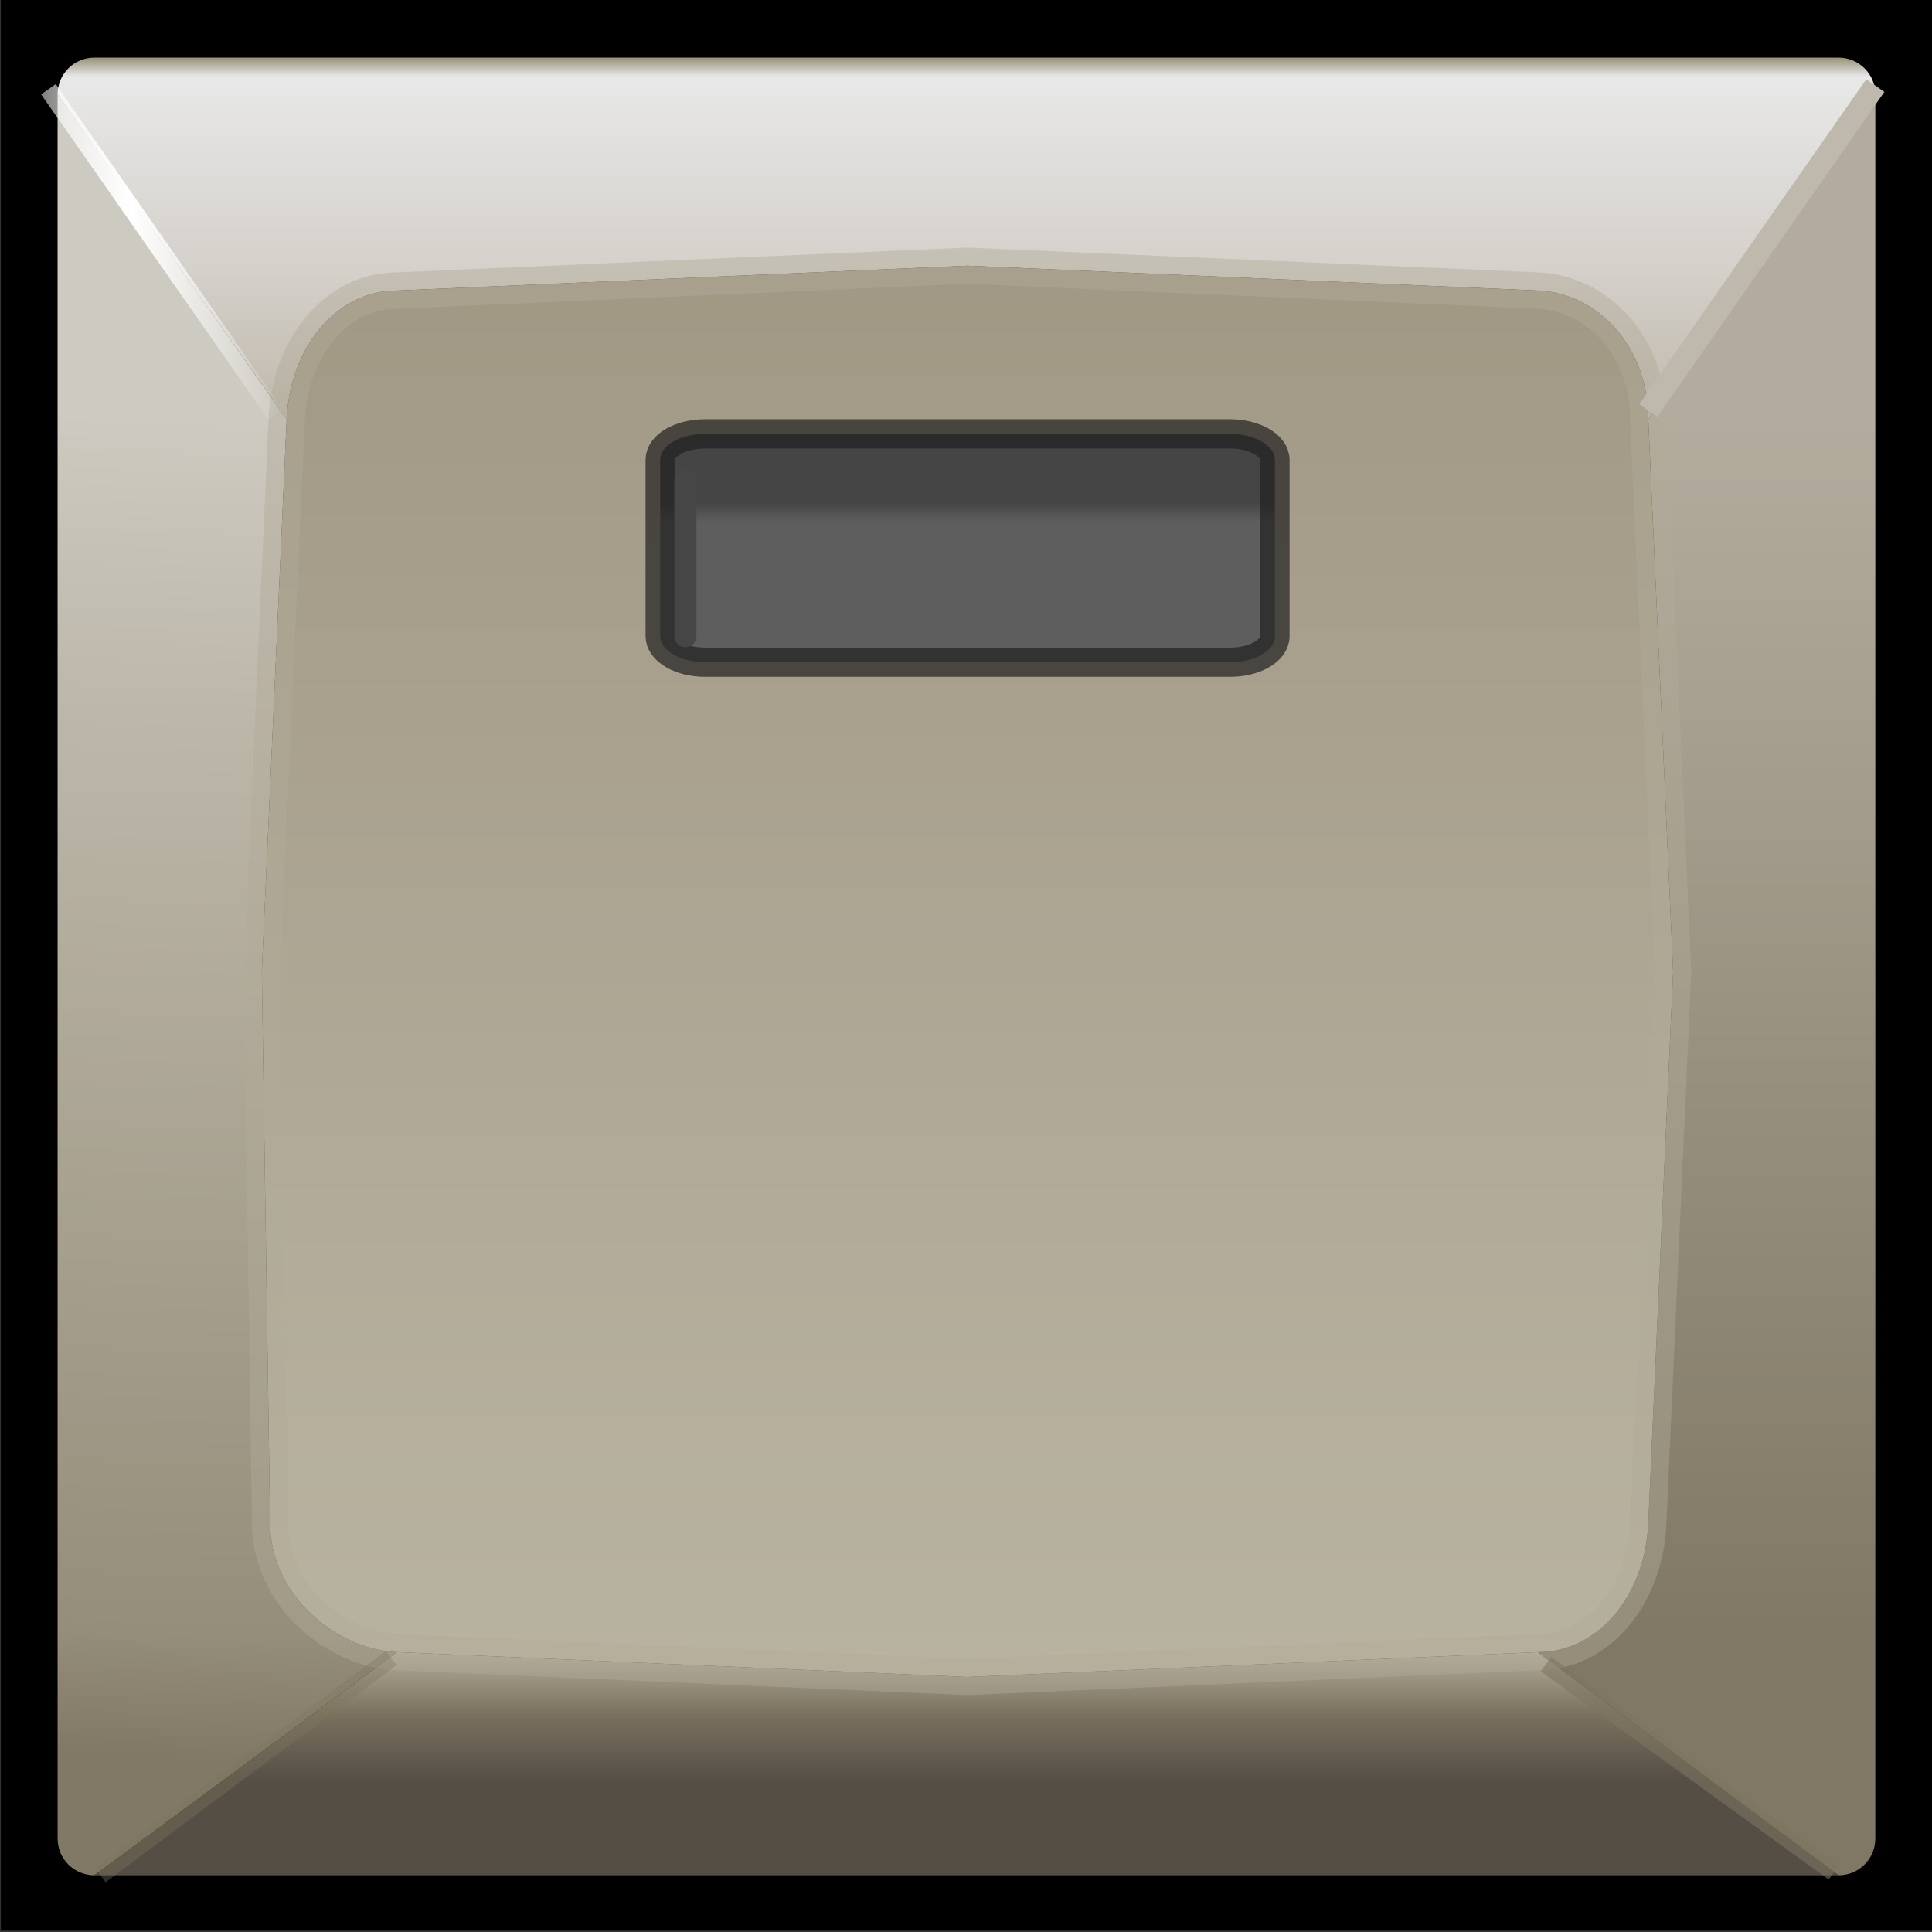 <?xml version="1.0" encoding="UTF-8" standalone="no"?>
<svg
   width="10.5mm"
   height="10.5mm"
   viewBox="0 0 10.5 10.5"
   version="1.1"
   id="svg8"
   inkscape:version="1.2 (dc2aeda, 2022-05-15)"
   sodipodi:docname="groove_box_step_button.svg"
   xml:space="preserve"
   xmlns:inkscape="http://www.inkscape.org/namespaces/inkscape"
   xmlns:sodipodi="http://sodipodi.sourceforge.net/DTD/sodipodi-0.dtd"
   xmlns:xlink="http://www.w3.org/1999/xlink"
   xmlns="http://www.w3.org/2000/svg"
   xmlns:svg="http://www.w3.org/2000/svg"
   xmlns:rdf="http://www.w3.org/1999/02/22-rdf-syntax-ns#"
   xmlns:cc="http://creativecommons.org/ns#"
   xmlns:dc="http://purl.org/dc/elements/1.1/"><rect x="0" y="0" width="10.5" height="10.5" fill="#333333" stroke="none"/><defs
     id="defs2"><linearGradient
       inkscape:collect="always"
       id="linearGradient38453"><stop
         style="stop-color:#454545;stop-opacity:1;"
         offset="0.3"
         id="stop38457" /><stop
         style="stop-color:#5e5e5e;stop-opacity:1;"
         offset="0.385"
         id="stop38449" /></linearGradient><linearGradient
       inkscape:collect="always"
       id="linearGradient21328"><stop
         style="stop-color:#ffffff;stop-opacity:0.5;"
         offset="0"
         id="stop21336" /><stop
         style="stop-color:#ffffff;stop-opacity:1;"
         offset="0.373"
         id="stop21324" /><stop
         style="stop-color:#ffffff;stop-opacity:0;"
         offset="1"
         id="stop21326" /></linearGradient><linearGradient
       inkscape:collect="always"
       id="linearGradient21269"><stop
         style="stop-color:#b1aa98;stop-opacity:1;"
         offset="0.008"
         id="stop21273" /><stop
         style="stop-color:#7b705e;stop-opacity:1;"
         offset="0.281"
         id="stop21265" /><stop
         style="stop-color:#544e45;stop-opacity:1;"
         offset="0.581"
         id="stop21275" /></linearGradient><linearGradient
       inkscape:collect="always"
       id="linearGradient21226"><stop
         style="stop-color:#a19884;stop-opacity:1;"
         offset="0"
         id="stop21230" /><stop
         style="stop-color:#b1aa98;stop-opacity:1;"
         offset="0.633"
         id="stop21222" /><stop
         style="stop-color:#b8b3a0;stop-opacity:1;"
         offset="0.994"
         id="stop33119" /></linearGradient><linearGradient
       inkscape:collect="always"
       id="linearGradient19893"><stop
         style="stop-color:#cdcac1;stop-opacity:1;"
         offset="0"
         id="stop20447" /><stop
         style="stop-color:#bdb7aa;stop-opacity:1;"
         offset="0.221"
         id="stop19889" /><stop
         style="stop-color:#958e7a;stop-opacity:1;"
         offset="0.904"
         id="stop19891" /><stop
         style="stop-color:#817865;stop-opacity:1;"
         offset="0.996"
         id="stop23300" /></linearGradient><linearGradient
       inkscape:collect="always"
       id="linearGradient12616"><stop
         style="stop-color:#b3ab9d;stop-opacity:1;"
         offset="0"
         id="stop12612" /><stop
         style="stop-color:#807864;stop-opacity:1;"
         offset="1"
         id="stop12614" /></linearGradient><linearGradient
       inkscape:collect="always"
       id="linearGradient12411"><stop
         style="stop-color:#beb7a9;stop-opacity:1;"
         offset="0"
         id="stop12407" /><stop
         style="stop-color:#d5d1cb;stop-opacity:0.996;"
         offset="0.423"
         id="stop12610" /><stop
         style="stop-color:#e9e9e9;stop-opacity:0.996;"
         offset="0.948"
         id="stop12415" /><stop
         style="stop-color:#978f77;stop-opacity:1;"
         offset="1"
         id="stop12409" /></linearGradient><linearGradient
       inkscape:collect="always"
       xlink:href="#linearGradient12411"
       id="linearGradient12413"
       x1="-12.006"
       y1="68.404"
       x2="-12.006"
       y2="66.405"
       gradientUnits="userSpaceOnUse"
       gradientTransform="translate(0,0.529)" /><linearGradient
       inkscape:collect="always"
       xlink:href="#linearGradient12616"
       id="linearGradient12618"
       x1="-8.985"
       y1="68.9"
       x2="-8.985"
       y2="75.6"
       gradientUnits="userSpaceOnUse" /><linearGradient
       inkscape:collect="always"
       xlink:href="#linearGradient19893"
       id="linearGradient15816"
       x1="-16.738"
       y1="68.9"
       x2="-16.96"
       y2="76.206"
       gradientUnits="userSpaceOnUse" /><linearGradient
       inkscape:collect="always"
       xlink:href="#linearGradient21226"
       id="linearGradient21228"
       x1="-13.038"
       y1="68.065"
       x2="-13.038"
       y2="75.735"
       gradientUnits="userSpaceOnUse" /><linearGradient
       inkscape:collect="always"
       xlink:href="#linearGradient21269"
       id="linearGradient21271"
       x1="-13.151"
       y1="75.6"
       x2="-13.151"
       y2="76.813"
       gradientUnits="userSpaceOnUse" /><linearGradient
       inkscape:collect="always"
       xlink:href="#linearGradient21328"
       id="linearGradient21330"
       x1="-18.072"
       y1="67.989"
       x2="-16.759"
       y2="67.989"
       gradientUnits="userSpaceOnUse" /><linearGradient
       inkscape:collect="always"
       xlink:href="#linearGradient38453"
       id="linearGradient38455"
       x1="-13.038"
       y1="68.979"
       x2="-13.038"
       y2="70.221"
       gradientUnits="userSpaceOnUse" /></defs><sodipodi:namedview
     inkscape:guide-bbox="true"
     showguides="true"
     inkscape:window-maximized="0"
     inkscape:window-y="25"
     inkscape:window-x="0"
     inkscape:window-height="847"
     inkscape:window-width="1440"
     showgrid="false"
     inkscape:document-rotation="0"
     inkscape:current-layer="g34001"
     inkscape:document-units="mm"
     inkscape:cy="0.30192687"
     inkscape:cx="27.56161"
     inkscape:zoom="11.592211"
     inkscape:pageshadow="2"
     inkscape:pageopacity="1"
     borderopacity="1.0"
     bordercolor="#666666"
     pagecolor="#ffffff"
     id="base"
     inkscape:pagecheckerboard="0"
     width="223.52mm"
     units="mm"
     inkscape:snap-object-midpoints="true"
     inkscape:lockguides="true"
     inkscape:showpageshadow="2"
     inkscape:deskcolor="#d1d1d1"><sodipodi:guide
       position="79.887,106.704"
       orientation="0,-1"
       id="guide2404"
       inkscape:locked="true" /><sodipodi:guide
       position="70.813,57.032"
       orientation="0,-1"
       id="guide2406"
       inkscape:locked="true" /><sodipodi:guide
       position="83.348,81.354"
       orientation="1,0"
       id="guide2412"
       inkscape:locked="true" /><sodipodi:guide
       position="88.586,80.418"
       orientation="1,0"
       id="guide2502"
       inkscape:locked="true" /><sodipodi:guide
       position="217.093,67.811"
       orientation="1,0"
       id="guide2369"
       inkscape:locked="true" /><sodipodi:guide
       position="9.942,32.076"
       orientation="-1,0"
       id="guide2446"
       inkscape:label=""
       inkscape:locked="true"
       inkscape:color="rgb(143,240,164)" /><sodipodi:guide
       position="7.296,126.138"
       orientation="0,-1"
       id="guide1469"
       inkscape:locked="true" /><sodipodi:guide
       position="113.176,29.066"
       orientation="0,1"
       id="guide961"
       inkscape:label=""
       inkscape:locked="true"
       inkscape:color="rgb(143,240,164)" /><sodipodi:guide
       position="23.524,38.806"
       orientation="-1,0"
       id="guide985"
       inkscape:label=""
       inkscape:locked="true"
       inkscape:color="rgb(143,240,164)" /><sodipodi:guide
       position="37.106,43.635"
       orientation="-1,0"
       id="guide1067"
       inkscape:label=""
       inkscape:locked="true"
       inkscape:color="rgb(143,240,164)" /><sodipodi:guide
       position="213.676,30.071"
       orientation="-1,0"
       id="guide4534"
       inkscape:label=""
       inkscape:locked="true"
       inkscape:color="rgb(143,240,164)" /><sodipodi:guide
       position="50.688,38.277"
       orientation="-1,0"
       id="guide4713"
       inkscape:label=""
       inkscape:locked="true"
       inkscape:color="rgb(143,240,164)" /><sodipodi:guide
       position="64.271,44.561"
       orientation="-1,0"
       id="guide4715"
       inkscape:label=""
       inkscape:locked="true"
       inkscape:color="rgb(143,240,164)" /><sodipodi:guide
       position="77.853,35.764"
       orientation="-1,0"
       id="guide4717"
       inkscape:label=""
       inkscape:locked="true"
       inkscape:color="rgb(143,240,164)" /><sodipodi:guide
       position="91.435,47.538"
       orientation="-1,0"
       id="guide4719"
       inkscape:label=""
       inkscape:locked="true"
       inkscape:color="rgb(143,240,164)" /><sodipodi:guide
       position="105.018,39.335"
       orientation="-1,0"
       id="guide4721"
       inkscape:label=""
       inkscape:locked="true"
       inkscape:color="rgb(143,240,164)" /><sodipodi:guide
       position="118.6,44.032"
       orientation="-1,0"
       id="guide4723"
       inkscape:label=""
       inkscape:locked="true"
       inkscape:color="rgb(143,240,164)" /><sodipodi:guide
       position="132.182,44.032"
       orientation="-1,0"
       id="guide4725"
       inkscape:label=""
       inkscape:locked="true"
       inkscape:color="rgb(143,240,164)" /><sodipodi:guide
       position="145.764,44.032"
       orientation="-1,0"
       id="guide4727"
       inkscape:label=""
       inkscape:locked="true"
       inkscape:color="rgb(143,240,164)" /><sodipodi:guide
       position="159.347,44.032"
       orientation="-1,0"
       id="guide4729"
       inkscape:label=""
       inkscape:locked="true"
       inkscape:color="rgb(143,240,164)" /><sodipodi:guide
       position="172.929,44.032"
       orientation="-1,0"
       id="guide4731"
       inkscape:label=""
       inkscape:locked="true"
       inkscape:color="rgb(143,240,164)" /><sodipodi:guide
       position="186.511,44.032"
       orientation="-1,0"
       id="guide4733"
       inkscape:label=""
       inkscape:locked="true"
       inkscape:color="rgb(143,240,164)" /><sodipodi:guide
       position="200.094,44.032"
       orientation="-1,0"
       id="guide4735"
       inkscape:label=""
       inkscape:locked="true"
       inkscape:color="rgb(143,240,164)" /><sodipodi:guide
       position="-4.49,43.188"
       orientation="0,1"
       id="guide4926"
       inkscape:label=""
       inkscape:locked="true"
       inkscape:color="rgb(143,240,164)" /><sodipodi:guide
       position="171.094,34.234"
       orientation="0,1"
       id="guide7327"
       inkscape:label=""
       inkscape:locked="true"
       inkscape:color="rgb(237,51,59)" /><sodipodi:guide
       position="42.333,128.5"
       orientation="-1,0"
       id="guide1018"
       inkscape:label=""
       inkscape:locked="true"
       inkscape:color="rgb(255,190,111)" /><sodipodi:guide
       position="0.595,97.005"
       orientation="0,1"
       id="guide1020"
       inkscape:label=""
       inkscape:locked="true"
       inkscape:color="rgb(255,190,111)" /><sodipodi:guide
       position="52.493,128.5"
       orientation="-1,0"
       id="guide1253"
       inkscape:label=""
       inkscape:locked="true"
       inkscape:color="rgb(255,190,111)" /><sodipodi:guide
       position="72.81,128.5"
       orientation="-1,0"
       id="guide1255"
       inkscape:label=""
       inkscape:locked="true"
       inkscape:color="rgb(255,190,111)" /><sodipodi:guide
       position="62.65,128.5"
       orientation="-1,0"
       id="guide1257"
       inkscape:label=""
       inkscape:locked="true"
       inkscape:color="rgb(255,190,111)" /><sodipodi:guide
       position="0.595,86.393"
       orientation="0,1"
       id="guide1752"
       inkscape:label=""
       inkscape:locked="true"
       inkscape:color="rgb(255,190,111)" /><sodipodi:guide
       position="0.595,75.782"
       orientation="0,1"
       id="guide1754"
       inkscape:label=""
       inkscape:locked="true"
       inkscape:color="rgb(255,190,111)" /><sodipodi:guide
       position="0.595,65.17"
       orientation="0,1"
       id="guide1756"
       inkscape:label=""
       inkscape:locked="true"
       inkscape:color="rgb(255,190,111)" /><sodipodi:guide
       position="156.261,118.871"
       orientation="-1,0"
       id="guide2157"
       inkscape:label=""
       inkscape:locked="true"
       inkscape:color="rgb(246,97,81)" /><sodipodi:guide
       position="89.746,118.871"
       orientation="-1,0"
       id="guide2159"
       inkscape:label=""
       inkscape:locked="true"
       inkscape:color="rgb(246,97,81)" /><sodipodi:guide
       position="188.83,129.674"
       orientation="1,0"
       id="guide1885"
       inkscape:locked="true" /><sodipodi:guide
       position="163.796,116.339"
       orientation="0,-1"
       id="guide34328"
       inkscape:locked="true" /><sodipodi:guide
       position="17.045,15.803"
       orientation="0,1"
       id="guide2450"
       inkscape:label="r1"
       inkscape:locked="true"
       inkscape:color="rgb(248,228,92)" /></sodipodi:namedview><g
     id="g34001"
     inkscape:export-filename="groove_box_step_button_lit.svg"
     inkscape:export-xdpi="96"
     inkscape:export-ydpi="96"
     transform="translate(18.296,-66.621)"><g
       id="g5291-6"
       style="display:inline;stroke:none"
       transform="matrix(0.975,0,0,0.975,17.22,9.03)"><rect
         style="display:inline;fill:#000000;fill-opacity:1;stroke:none;stroke-width:0.232;stroke-linecap:butt;stroke-linejoin:miter;stroke-dasharray:none;stroke-opacity:1;paint-order:fill markers stroke;image-rendering:auto"
         id="rect69577-0-5"
         width="10.768"
         height="10.768"
         x="-36.422"
         y="59.061" /></g><path
       style="display:inline;fill:url(#linearGradient12413);fill-opacity:1;stroke:none;stroke-width:0.121;paint-order:fill markers stroke"
       d="m -8.104,67.134 c 0,-0.111 -0.089,-0.2 -0.2,-0.2 h -9.479 c -0.111,0 -0.2,0.089 -0.2,0.2 l 1.245,1.766 c 0.017,-0.387 0.268,-0.7 0.6,-0.7 h 3e-6 l 3.1,-0.135 3.1,0.135 c 0.332,0.014 0.6,0.312 0.6,0.7 z"
       id="path12347"
       sodipodi:nodetypes="cssccsccscc" /><path
       style="display:inline;fill:url(#linearGradient15816);fill-opacity:1;stroke:none;stroke-width:0.121;paint-order:fill markers stroke"
       d="m -17.783,76.813 c -0.111,0 -0.2,-0.089 -0.2,-0.2 v -9.479 l 1.245,1.766 -0.135,3 0.045,3 c 0,0.388 0.358,0.686 0.69,0.7 z"
       id="path12345"
       sodipodi:nodetypes="cscccccc" /><path
       style="display:inline;fill:url(#linearGradient21271);fill-opacity:1;stroke:none;stroke-width:0.097;paint-order:fill markers stroke"
       d="m -9.938,75.6 -3.1,0.135 -3.1,-0.135 -1.645,1.213 h 9.479 z"
       id="path12351"
       sodipodi:nodetypes="cccccc" /><path
       style="display:inline;fill:url(#linearGradient12618);fill-opacity:1;stroke:none;stroke-width:0.097;paint-order:fill markers stroke"
       d="m -9.338,68.9 0.135,3 -0.135,3 c -0.017,0.387 -0.268,0.7 -0.6,0.7 l 1.634,1.213 c 0.111,0 0.2,-0.089 0.2,-0.2 v -9.479 z"
       id="rect69577-0-3-7-0"
       sodipodi:nodetypes="ccsccscc" /><path
       id="rect69577-0-3-7-0-7-3"
       style="display:inline;opacity:1;fill:url(#linearGradient21228);fill-opacity:1;stroke:none;stroke-width:0.197;stroke-dasharray:none;paint-order:fill markers stroke"
       d="m -16.138,68.2 3.1,-0.135 3.1,0.135 c 0.332,0.014 0.6,0.312 0.6,0.7 l 0.135,3 -0.135,3 c -0.017,0.387 -0.268,0.7 -0.6,0.7 l -3.1,0.135 -3.1,-0.135 c -0.332,-0.014 -0.69,-0.312 -0.69,-0.7 l -0.045,-3 0.135,-3 c 0.017,-0.387 0.268,-0.7 0.6,-0.7 z"
       sodipodi:nodetypes="scsscsscsscss" /><path
       id="rect69577-0-3-7-0-7-2"
       style="display:inline;opacity:0.447;fill:none;stroke:#b1aa98;stroke-width:0.197;stroke-dasharray:none;paint-order:fill markers stroke"
       d="m -16.138,68.2 3.1,-0.135 3.1,0.135 c 0.332,0.014 0.6,0.312 0.6,0.7 l 0.135,3 -0.135,3 c -0.017,0.387 -0.268,0.7 -0.6,0.7 l -3.1,0.135 -3.1,-0.135 c -0.332,-0.014 -0.69,-0.312 -0.69,-0.7 l -0.045,-3 0.135,-3 c 0.017,-0.387 0.268,-0.7 0.6,-0.7 z"
       sodipodi:nodetypes="scsscsscsscss" /><path
       d="m -9.338,68.852 1.234,-1.766 z"
       style="display:inline;fill:none;fill-opacity:1;stroke:#beb9ac;stroke-width:0.12;stroke-dasharray:none;stroke-opacity:1;paint-order:fill markers stroke"
       id="path21285" /><path
       d="m -16.799,68.872 -1.234,-1.766 z"
       style="display:inline;fill:none;fill-opacity:1;stroke:url(#linearGradient21330);stroke-width:0.097;paint-order:fill markers stroke"
       id="path21285-2" /><path
       d="m -16.17,75.632 -1.581,1.18"
       style="display:inline;opacity:0.372;fill:none;fill-opacity:1;stroke:#7e7660;stroke-width:0.097;stroke-opacity:1;paint-order:fill markers stroke"
       id="path22405"
       sodipodi:nodetypes="cc" /><path
       d="m -9.894,75.665 1.565,1.132"
       style="display:inline;opacity:0.582;fill:none;fill-opacity:1;stroke:#7e7660;stroke-width:0.097;stroke-opacity:1;paint-order:fill markers stroke"
       id="path22405-4"
       sodipodi:nodetypes="cc" /><path
       id="rect25661"
       style="opacity:1;fill:url(#linearGradient38455);stroke:#202020;stroke-width:0.159;stroke-linejoin:round;stroke-opacity:0.696;paint-order:fill markers stroke"
       d="m -14.463,68.979 h 2.851 c 0.136,0 0.245,0.064 0.245,0.142 v 0.957 c 0,0.079 -0.109,0.142 -0.245,0.142 h -2.851 c -0.136,0 -0.245,-0.064 -0.245,-0.142 v -0.957 c 0,-0.079 0.109,-0.142 0.245,-0.142 z"
       sodipodi:nodetypes="sssssssss" /><path
       style="opacity:1;fill:#5e5e5e;fill-opacity:1;stroke:#464646;stroke-width:0.12;stroke-linecap:round;stroke-linejoin:round;stroke-dasharray:none;stroke-opacity:1;paint-order:fill markers stroke"
       d="m -14.571,69.226 v 0.852 0"
       id="path38568" /></g></svg>
